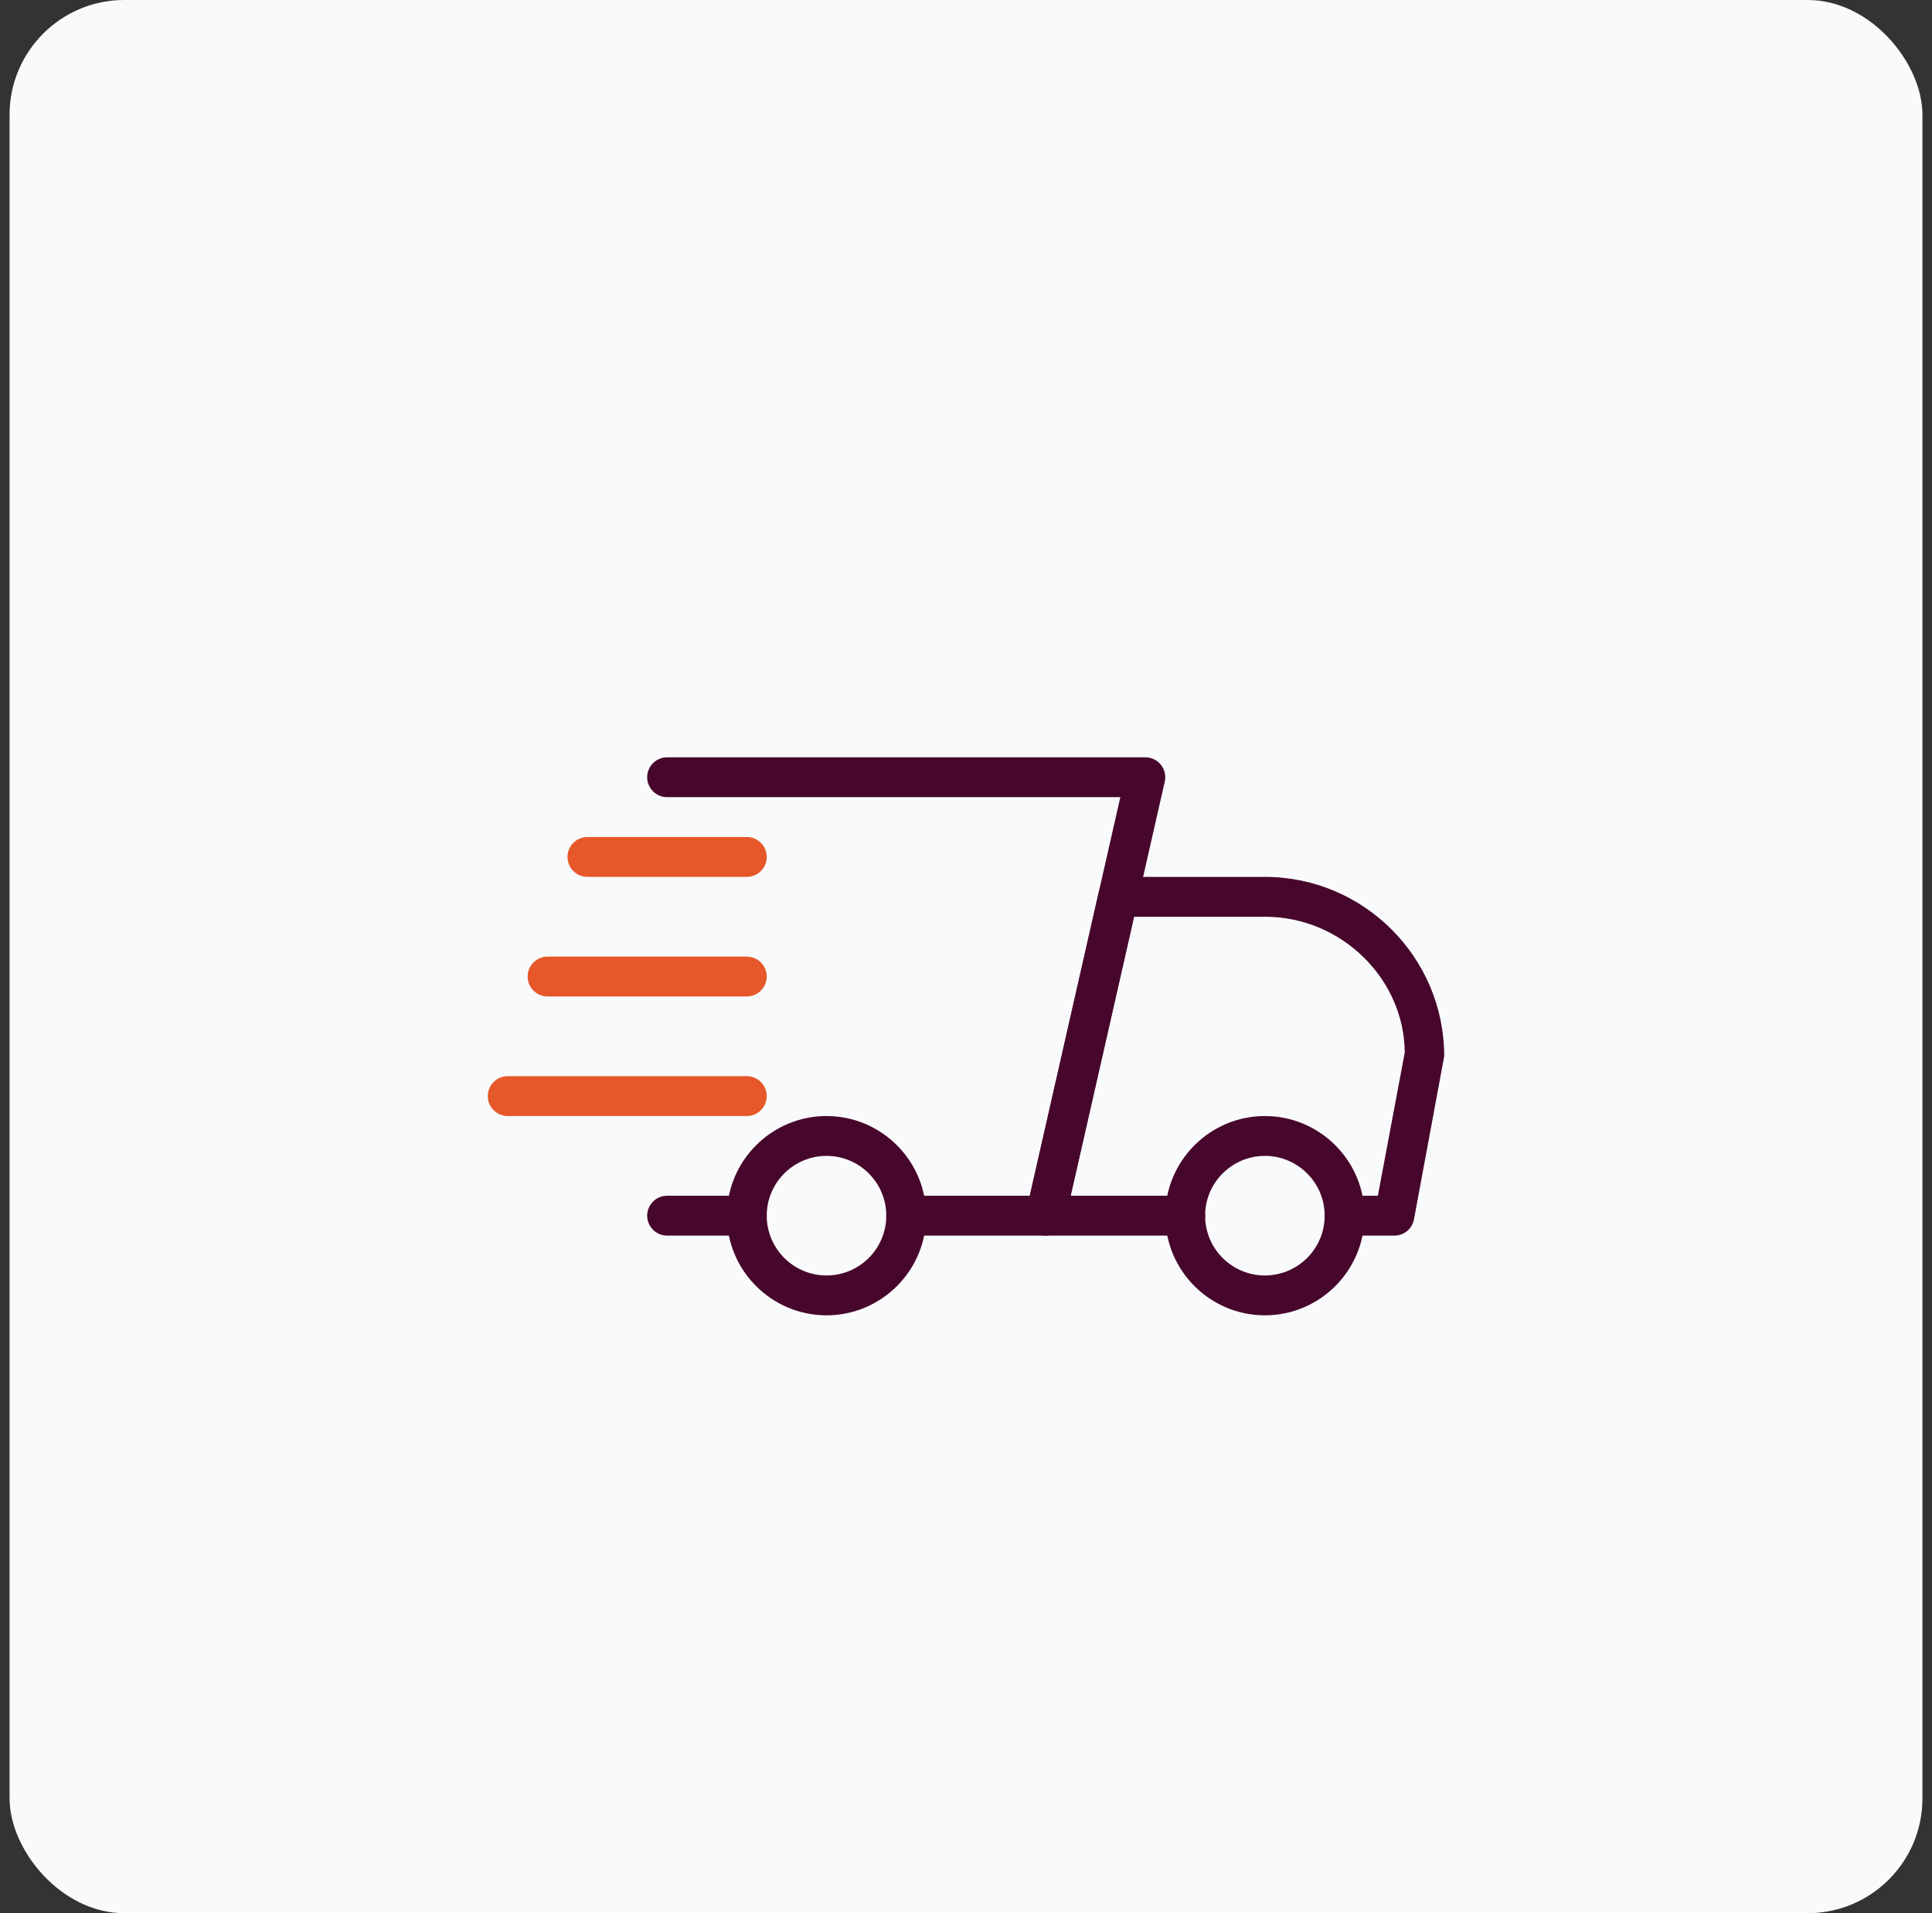 <svg width="101" height="100" viewBox="0 0 101 100" fill="none" xmlns="http://www.w3.org/2000/svg">
<rect x="0" y="0" width="101" height="100" fill="#333333" stroke="none"/>
<rect x="0.5" width="100" height="100" rx="6" fill="#F9FAFB"/>
<g clip-path="url(#clip0_2403_50969)">
<path d="M39.041 64.583H34.875C34.3 64.583 33.833 64.117 33.833 63.542C33.833 62.967 34.3 62.5 34.875 62.5H39.041C39.616 62.5 40.083 62.967 40.083 63.542C40.083 64.117 39.616 64.583 39.041 64.583Z" fill="#47072C"/>
<path d="M72.896 64.584H70.292C69.717 64.584 69.25 64.117 69.25 63.542C69.25 62.967 69.717 62.5 70.292 62.5H72.031L73.436 55.017C73.417 51.188 70.146 47.917 66.125 47.917H59.286L55.971 62.5H61.959C62.533 62.5 63 62.967 63 63.542C63 64.117 62.533 64.584 61.959 64.584H54.667C54.35 64.584 54.05 64.44 53.852 64.192C53.654 63.946 53.579 63.621 53.65 63.313L57.438 46.646C57.546 46.169 57.967 45.834 58.454 45.834H66.125C71.294 45.834 75.5 50.04 75.5 55.209L73.919 63.733C73.827 64.227 73.398 64.584 72.896 64.584Z" fill="#47072C"/>
<path d="M66.125 68.75C63.255 68.75 60.917 66.415 60.917 63.542C60.917 60.669 63.255 58.334 66.125 58.334C68.996 58.334 71.334 60.669 71.334 63.542C71.334 66.415 68.996 68.75 66.125 68.75ZM66.125 60.417C64.402 60.417 63 61.819 63 63.542C63 65.265 64.402 66.667 66.125 66.667C67.848 66.667 69.25 65.265 69.25 63.542C69.25 61.819 67.848 60.417 66.125 60.417Z" fill="#47072C"/>
<path d="M43.208 68.75C40.337 68.75 38 66.415 38 63.542C38 60.669 40.337 58.334 43.208 58.334C46.079 58.334 48.417 60.669 48.417 63.542C48.417 66.415 46.079 68.75 43.208 68.75ZM43.208 60.417C41.485 60.417 40.083 61.819 40.083 63.542C40.083 65.265 41.485 66.667 43.208 66.667C44.931 66.667 46.333 65.265 46.333 63.542C46.333 61.819 44.931 60.417 43.208 60.417Z" fill="#47072C"/>
<path d="M39.042 45.833H30.709C30.134 45.833 29.667 45.367 29.667 44.792C29.667 44.217 30.134 43.75 30.709 43.75H39.042C39.617 43.75 40.084 44.217 40.084 44.792C40.084 45.367 39.617 45.833 39.042 45.833Z" fill="#E6582A"/>
<path d="M39.041 52.083H28.625C28.05 52.083 27.583 51.617 27.583 51.042C27.583 50.467 28.05 50 28.625 50H39.041C39.616 50 40.083 50.467 40.083 51.042C40.083 51.617 39.616 52.083 39.041 52.083Z" fill="#E6582A"/>
<path d="M39.042 58.333H26.542C25.967 58.333 25.5 57.867 25.5 57.292C25.5 56.717 25.967 56.25 26.542 56.25H39.042C39.617 56.25 40.083 56.717 40.083 57.292C40.083 57.867 39.617 58.333 39.042 58.333Z" fill="#E6582A"/>
<path d="M54.666 64.584H47.375C46.8 64.584 46.333 64.117 46.333 63.542C46.333 62.967 46.8 62.5 47.375 62.5H53.835L58.568 41.667H34.875C34.3 41.667 33.833 41.2 33.833 40.625C33.833 40.05 34.3 39.584 34.875 39.584H59.875C60.191 39.584 60.491 39.727 60.689 39.975C60.887 40.221 60.962 40.546 60.891 40.854L55.683 63.771C55.575 64.248 55.152 64.584 54.666 64.584Z" fill="#47072C"/>
</g>
<defs>
<clipPath id="clip0_2403_50969">
<rect width="50" height="50" fill="white" transform="translate(25.5 25)"/>
</clipPath>
</defs>
</svg>
